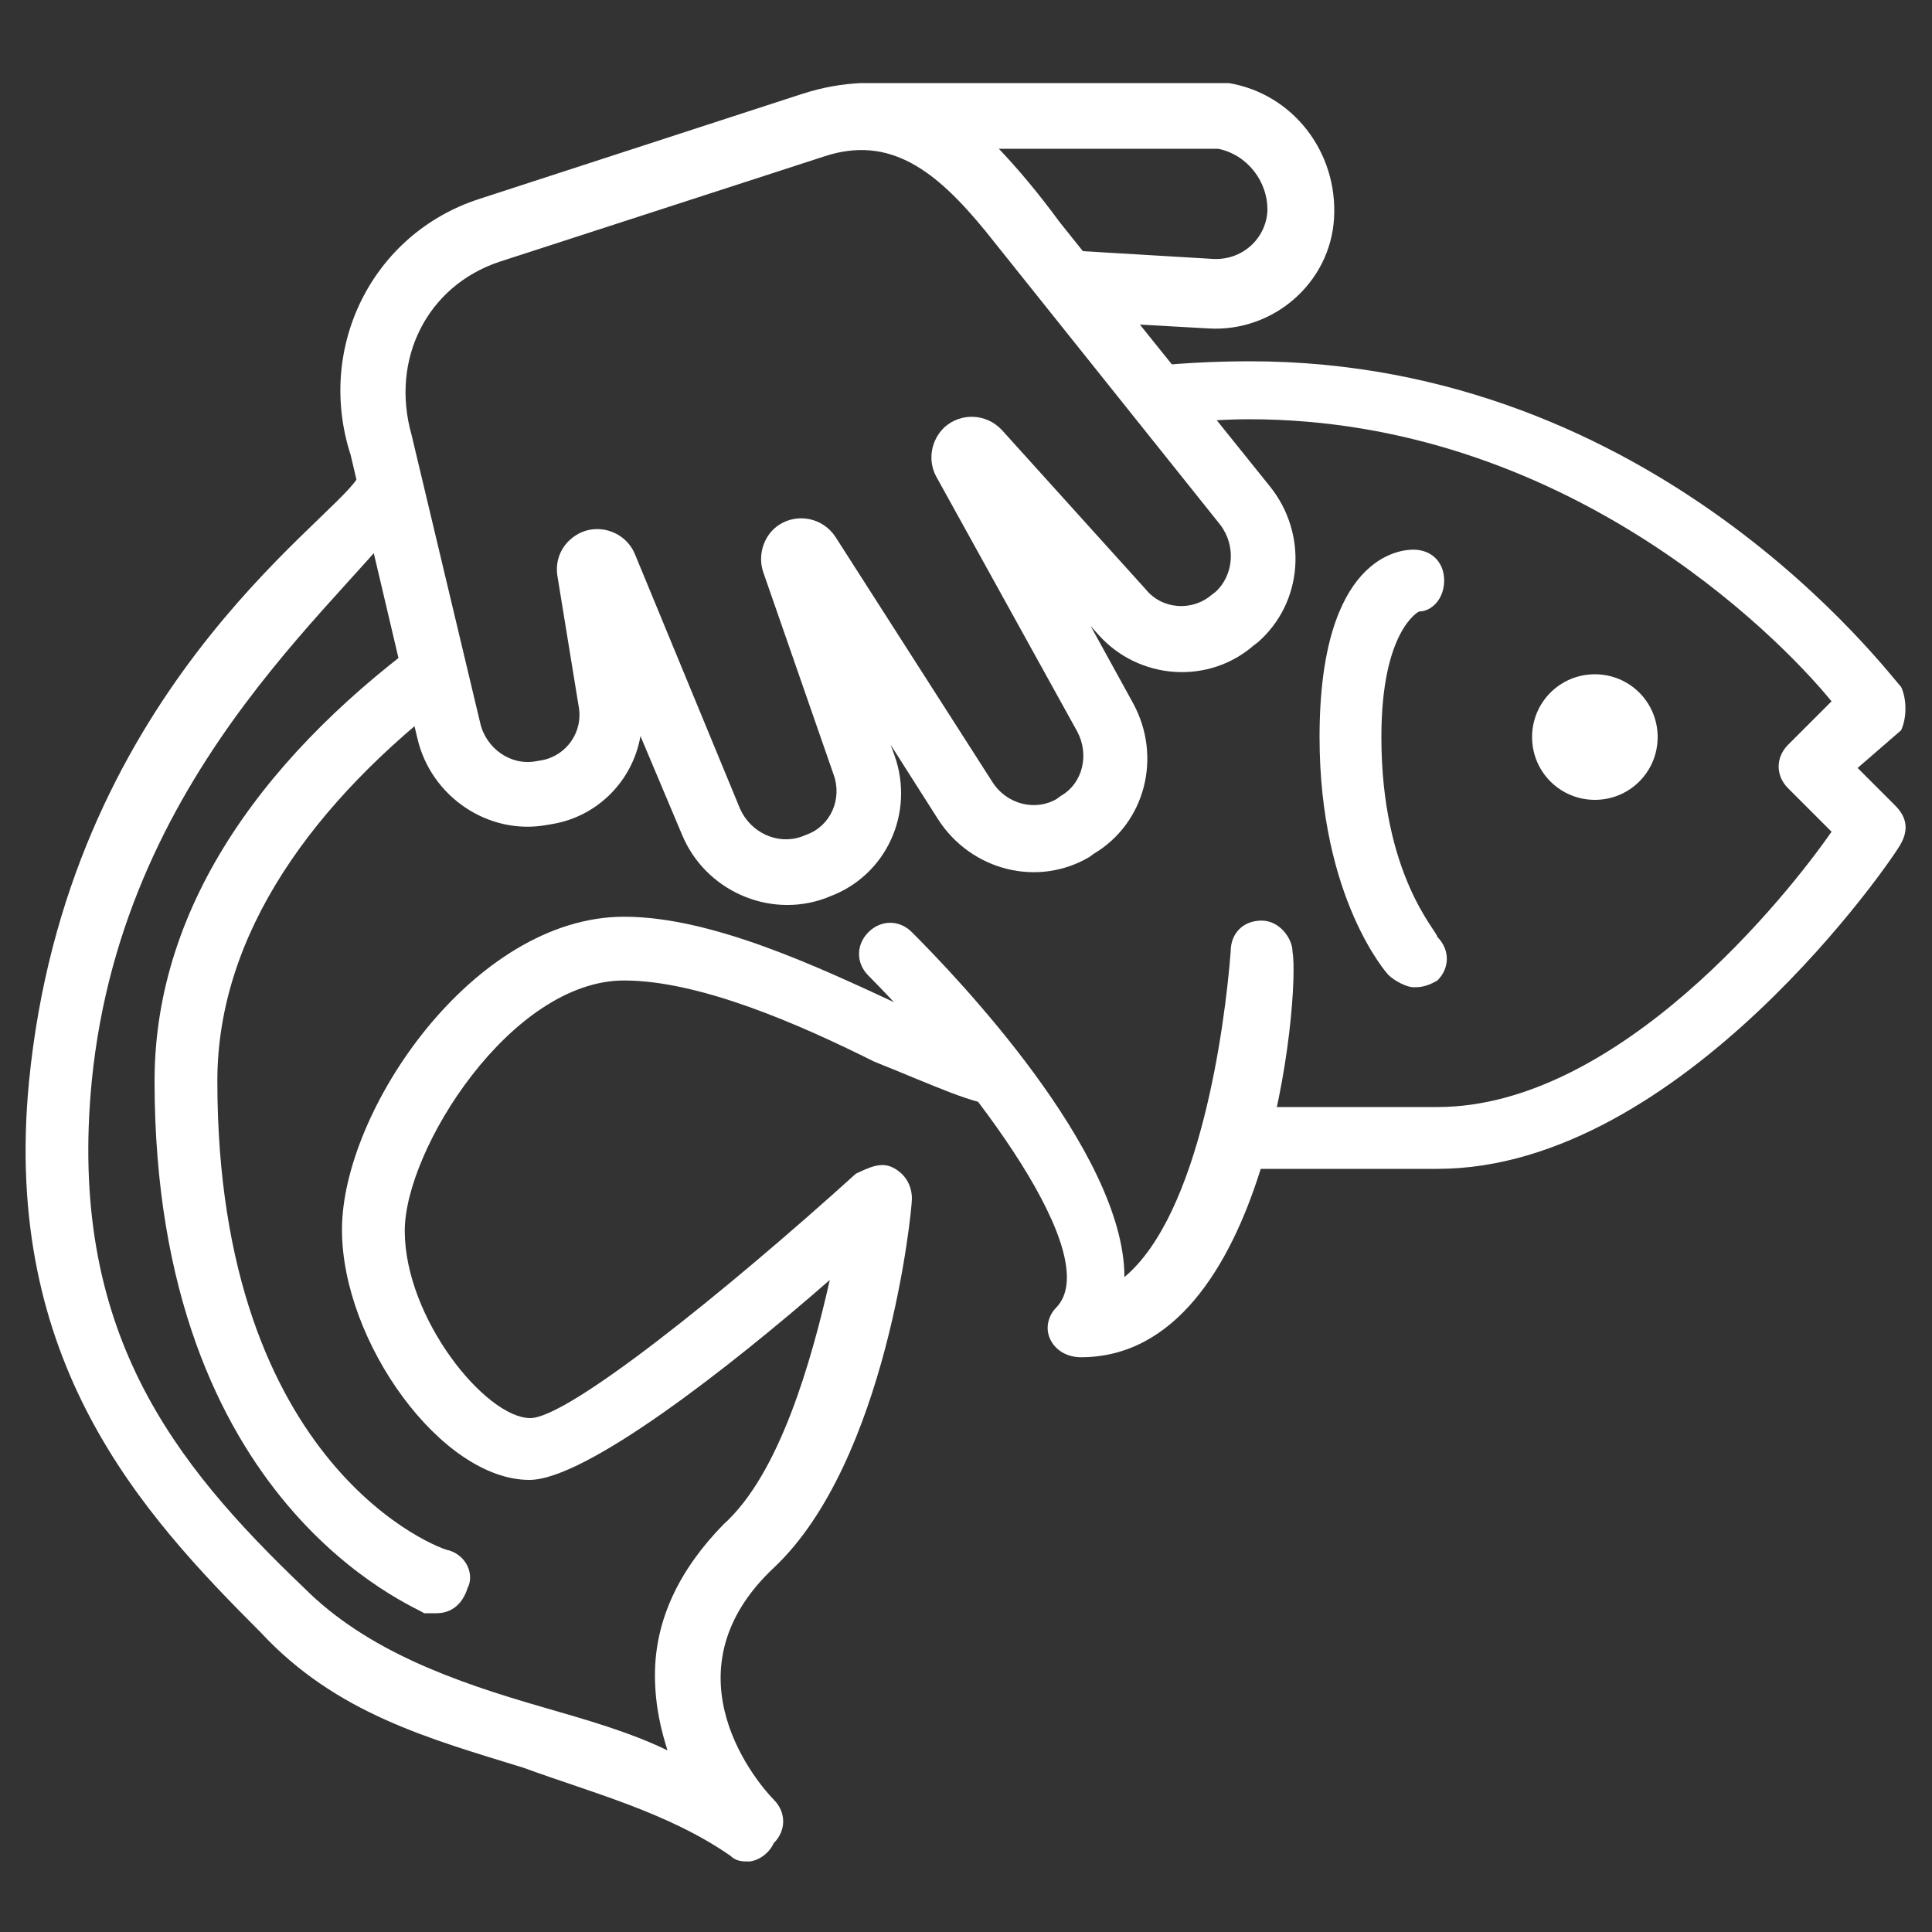 <?xml version="1.0" encoding="utf-8"?>
<!-- Generator: Adobe Illustrator 24.1.2, SVG Export Plug-In . SVG Version: 6.00 Build 0)  -->
<svg version="1.1" id="图层_1" xmlns="http://www.w3.org/2000/svg" xmlns:xlink="http://www.w3.org/1999/xlink" x="0px" y="0px"
	 viewBox="0 0 200 200" style="enable-background:new 0 0 200 200;" xml:space="preserve">
<rect x="0" y="0" width="200" height="200" fill="#333333" stroke="none"/>
<style type="text/css">
	.st0{fill:#FFFFFF;}
</style>
<path class="st0" d="M47.1,71.8C32.4,83,22.5,96.7,22.5,111.9c0,40.2,23.3,48.6,24,48.6c1.9,0.6,2.6,2.6,1.9,3.9
	c-0.6,1.9-1.9,2.6-3.2,2.6l0,0h-1.3c-0.6-0.6-27.9-11-27.9-55.1c0-18.6,12-34.4,29-46.6"/>
<path class="st0" d="M117.4,38.1c4.2-0.5,8.3-0.7,12-0.7c42.1,0,66.1,32.4,67.4,33.7c0.6,1.3,0.6,3.2,0,4.5l-4.5,3.9l3.9,3.9
	c1.3,1.3,1.3,2.6,0.6,3.9c-0.6,1.3-22.7,33.7-48,33.7h-22.7c-1.9,0,1.1-1.3,1.1-3.2s-3-3.2-1.1-3.2h22.7c18.8,0,36.3-22,40.8-28.5
	l-4.5-4.5c-1.3-1.3-1.3-3.2,0-4.5l4.5-4.5c-5.8-7.1-27.9-29.2-60.3-29.2c-2.5,0-5,0.2-7.6,0.4"/>
<path class="st0" d="M111.9,140.5c-1.3,0-2.6-0.6-3.2-1.9s0-2.6,0.6-3.2c5.2-5.2-8.4-23.3-19.4-34.4c-1.3-1.3-1.3-3.2,0-4.5
	s3.2-1.3,4.5,0c4.5,4.5,22,22.7,22,35.7c7.8-6.5,10.4-25.9,11-33.7c0-1.9,1.3-3.2,3.2-3.2c1.9,0,3.2,1.9,3.2,3.2
	C134.6,102.9,131.4,140.5,111.9,140.5L111.9,140.5z"/>
<path class="st0" d="M146.3,102.2c-0.6,0-1.9-0.6-2.6-1.3c0,0-7.1-7.8-7.1-24.6c0-18.8,8.4-19.4,9.7-19.4c1.9,0,3.2,1.3,3.2,3.2
	s-1.3,3.2-2.6,3.2c0,0-3.9,1.9-3.9,13c0,14.3,5.8,20.1,5.8,20.7c1.3,1.3,1.3,3.2,0,4.5C147.6,102.2,146.9,102.2,146.3,102.2z"/>
<path class="st0" d="M43.1,51.7c-5.8,9.4-30.3,27-33.6,60.2c-2.5,25.8,8.4,39.5,22,52.5c6.5,6.5,15.6,9.7,24.6,12.3
	c4.5,1.3,9.1,2.6,13,4.5c-0.6-1.9-1.3-4.5-1.3-7.8c0-5.8,2.6-11,7.1-15.6c5.8-5.2,9.1-16.9,11-25.3c-10.4,9.1-25.3,20.7-31.1,20.7
	c-9.1,0-19.4-14.3-19.4-25.9c0-12.3,13.6-32.4,29.2-32.4c9.1,0,20.1,5.2,28.5,9.1c3.9,1.9,9.1,3.9,10.4,3.9c1.9,0,2,2.5,2,4.4
	s0,2.1-2,2.1c-2.6,0-6.5-1.9-13-4.5c-7.8-3.9-18.1-8.4-25.9-8.4c-11.7,0-22.7,17.5-22.7,25.9c0,9.1,8.4,19.4,13,19.4
	c3.9,0,20.1-13,33.7-25.3c1.3-0.6,2.6-1.3,3.9-0.6s1.9,1.9,1.9,3.2s-2.6,27.2-14.3,38.2s-1.3,22.7,0,24c1.3,1.3,1.3,3.2,0,4.5
	c-0.6,1.3-1.9,1.9-2.6,1.9h0c-0.6,0-1.3,0-1.9-0.6c-6.5-4.5-14.3-6.5-21.4-9.1C44.5,180,34.8,177.4,27,169c-12.3-12.3-26.8-28-24-57
	c3.9-39.9,31-57.7,34-62.5c4.9-7.8-1.8,3.2,2.2-1c1.3-1.3,2.5,1.3,3.7,2.6"/>
<path class="st0" d="M158.6,76.3c0,3.6,2.9,6.5,6.5,6.5c3.6,0,6.5-2.9,6.5-6.5c0,0,0,0,0,0c0-3.6-2.9-6.5-6.5-6.5
	C161.5,69.8,158.6,72.7,158.6,76.3C158.6,76.3,158.6,76.3,158.6,76.3z"/>
<path class="st0" d="M127.2,8.6l-38.1,0l0,0c-1.9,0.1-3.8,0.4-6,1.1L49.6,20.6C38.5,24.2,32.7,36,36.3,47.1h0l6.9,29.3
	c1.4,6.1,7.4,10.1,13.4,9l0.6-0.1c4.7-0.8,8.3-4.5,9.1-9.1l4.3,10.2c2.4,5.8,9,8.7,14.8,6.6l0.5-0.2c5.9-2.2,8.8-8.7,6.7-14.6
	l-0.4-1.1l4.9,7.7l0,0c3.4,5.3,10.3,7.1,15.7,3.9l0.4-0.3c5.4-3.2,7.1-10.1,4.1-15.6l-4.4-8l0.8,0.9c4.2,4.7,11.4,5.2,16.1,1.1
	l0.4-0.3c4.7-4.1,5.2-11.2,1.3-16.1l-13.5-16.8l7.1,0.4c6.7,0.4,12.6-4.7,13-11.4C138.5,15.7,133.8,9.7,127.2,8.6z M125.8,61.3
	l-0.4,0.3c-2,1.7-5.1,1.5-6.8-0.6l-14.9-16.5c-1.6-1.7-4.2-1.8-5.9-0.3c-1.4,1.3-1.8,3.4-0.9,5.1l14.6,26.4c1.3,2.4,0.6,5.4-1.7,6.7
	l-0.4,0.3c-2.2,1.3-5.2,0.6-6.7-1.8L86.5,55.6l0,0c-1.3-2-3.9-2.5-5.8-1.3c-1.6,1-2.3,3.1-1.7,4.9l7.3,21c0.9,2.5-0.3,5.3-2.8,6.2
	l-0.5,0.2c-2.5,0.9-5.3-0.4-6.4-2.9L65.7,57.3c-0.9-2.1-3.4-3.1-5.5-2.2c-1.8,0.8-2.8,2.6-2.5,4.5l2.2,13.5c0.5,2.6-1.2,5.1-3.8,5.6
	l-0.6,0.1c-2.6,0.5-5.2-1.3-5.8-4L42.6,45l0,0c-2.2-7.8,1.6-15.4,9.1-17.9l33.6-10.9c6.9-2.3,11.7,1.6,16.7,7.7l24.3,30.4
	C128,56.5,127.7,59.6,125.8,61.3z M131.2,21.9c-0.2,2.9-2.7,5.1-5.7,4.9l-13.4-0.8l-2.4-3c-2.2-3-4.3-5.5-6.3-7.6l22.7,0
	C129.1,16,131.3,18.8,131.2,21.9z"/>
</svg>
